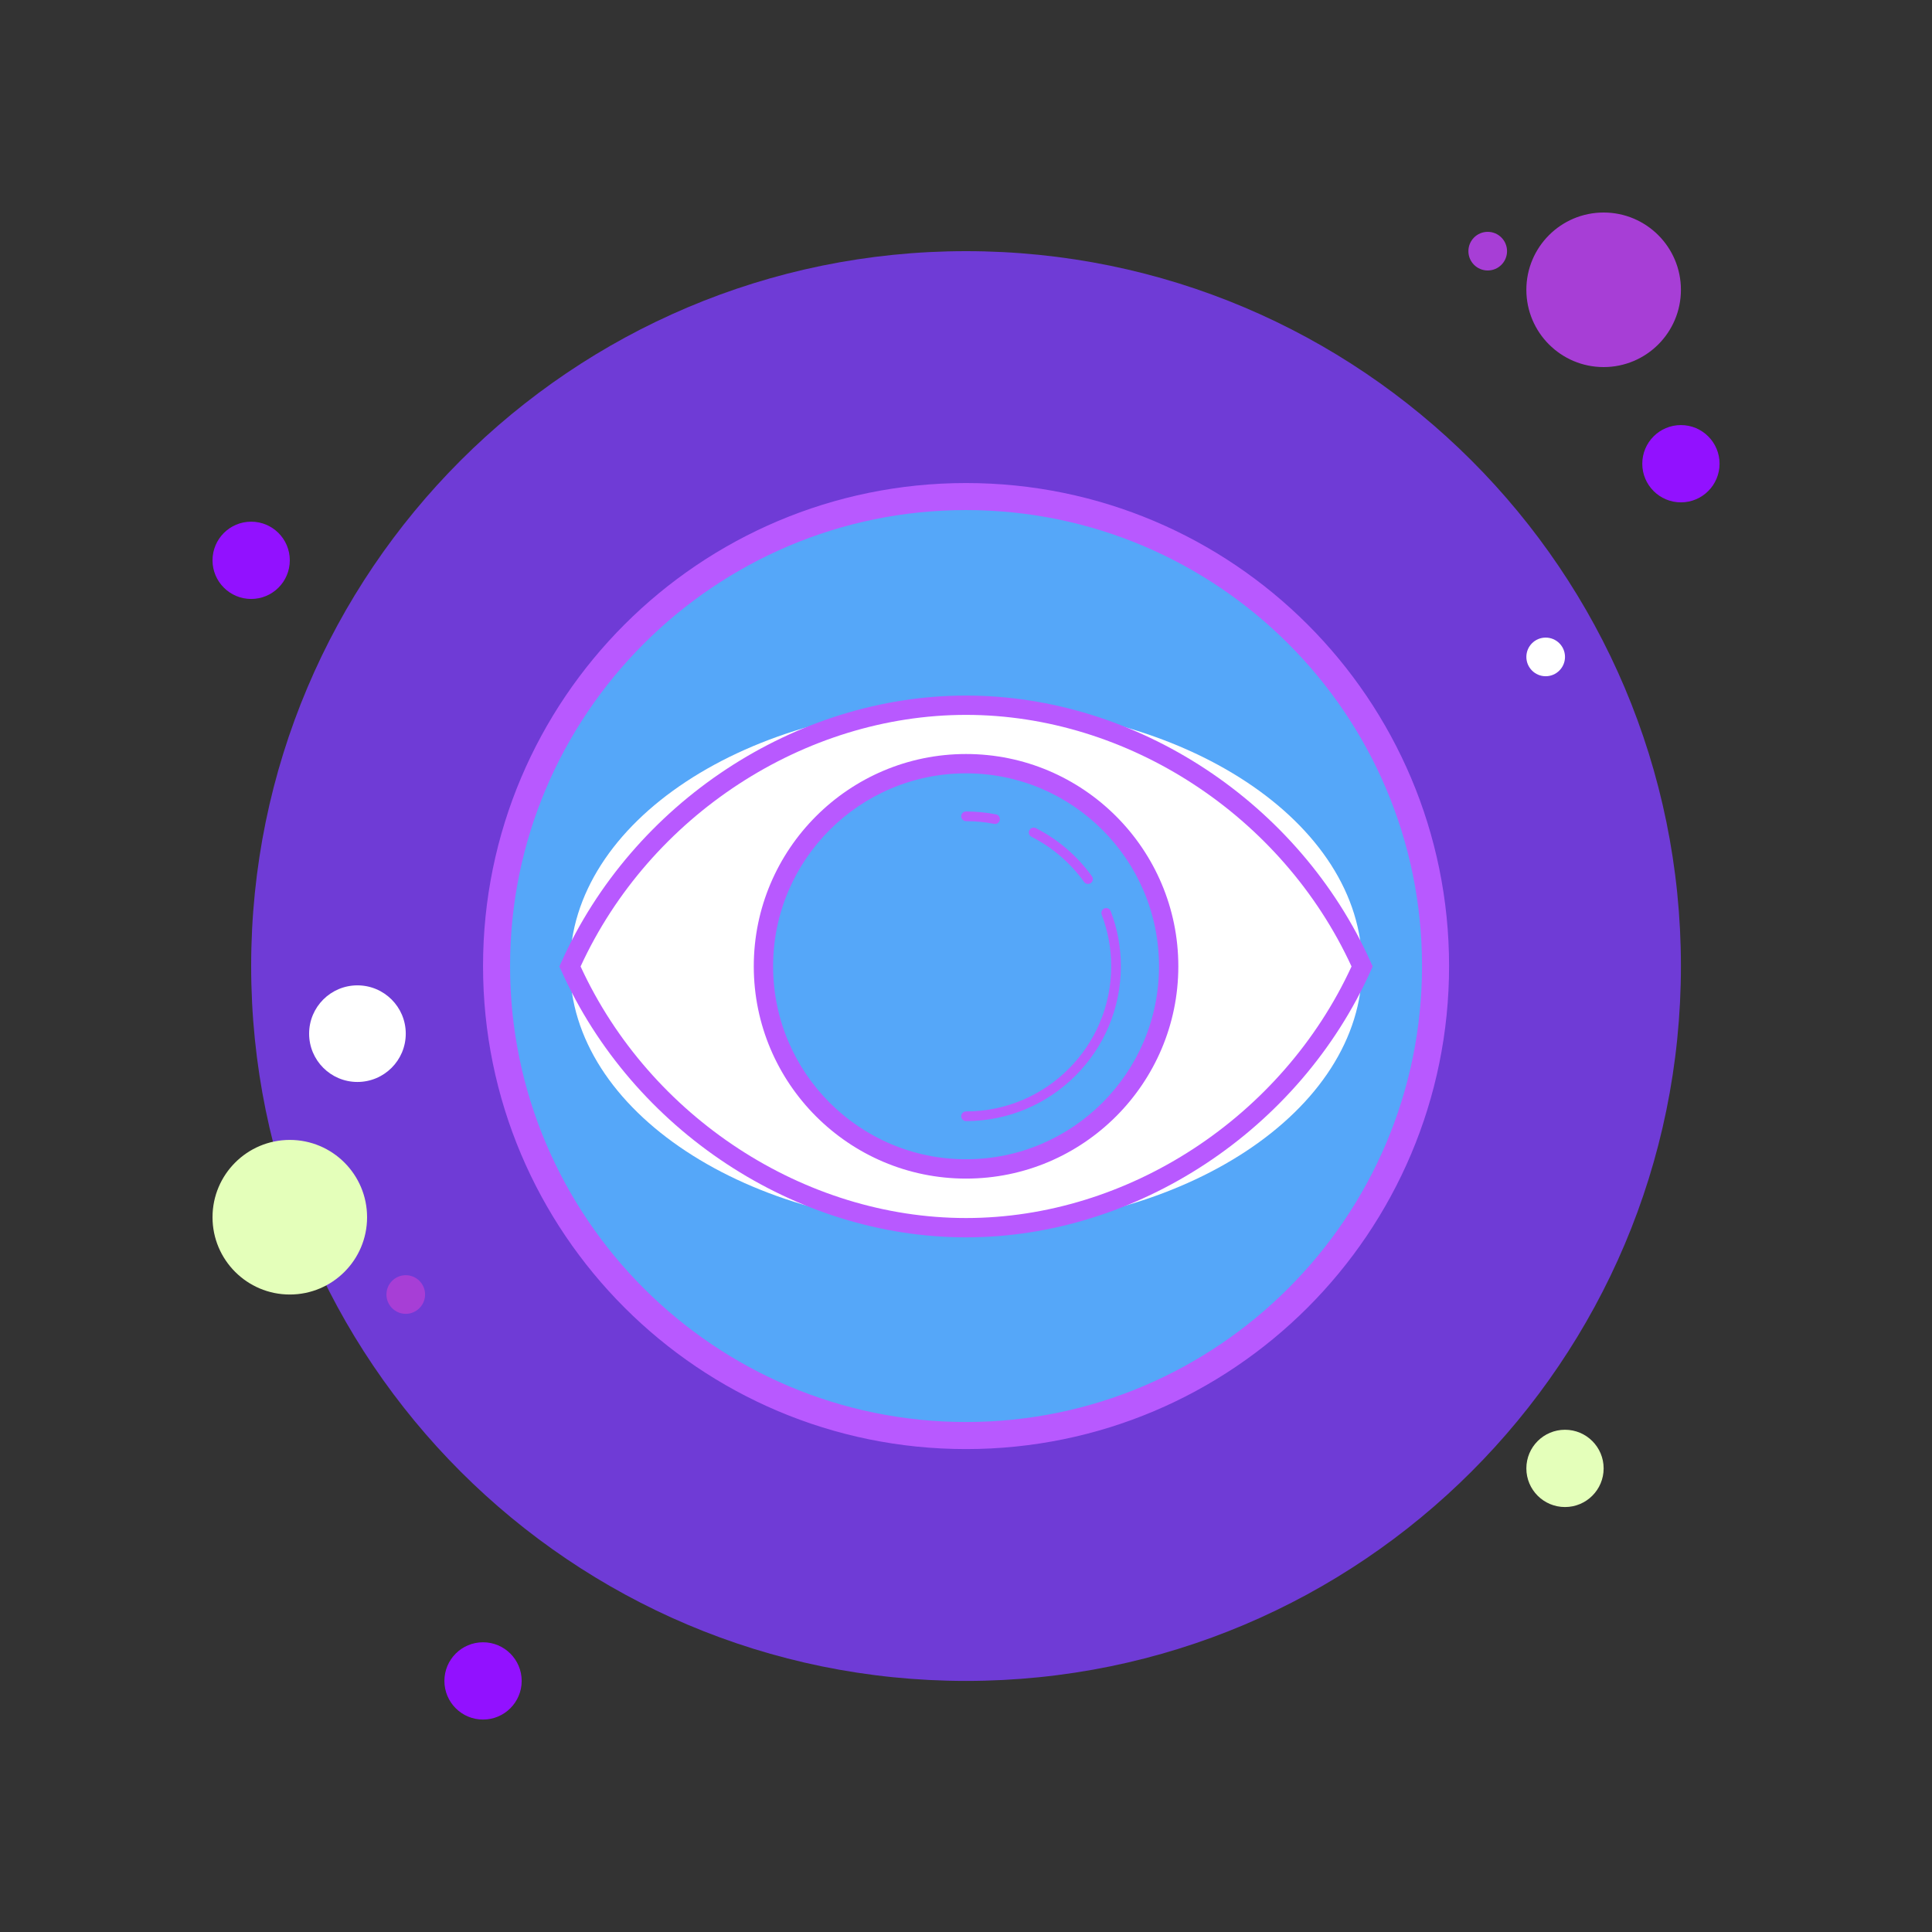 <?xml version="1.0" encoding="UTF-8"?>
<svg xmlns="http://www.w3.org/2000/svg" xmlns:xlink="http://www.w3.org/1999/xlink" viewBox="0 0 200 200" width="200px" height="200px">
<rect x="0" y="0" width="200" height="200" fill="#333333" stroke="none"/>
<g id="surface130326293">
<path style=" stroke:none;fill-rule:nonzero;fill:rgb(57.255%,6.667%,100%);fill-opacity:1;" d="M 26 54.004 C 23.793 54.004 22 55.793 22 58.004 C 22 60.215 23.793 62.004 26 62.004 C 28.211 62.004 30 60.215 30 58.004 C 30 55.793 28.211 54.004 26 54.004 Z M 26 54.004 "/>
<path style=" stroke:none;fill-rule:nonzero;fill:rgb(65.49%,24.314%,83.922%);fill-opacity:1;" d="M 154.008 24 C 152.902 24 152.008 24.898 152.008 26 C 152.008 27.105 152.902 28 154.008 28 C 155.113 28 156.008 27.105 156.008 26 C 156.008 24.898 155.113 24 154.008 24 Z M 154.008 24 "/>
<path style=" stroke:none;fill-rule:nonzero;fill:rgb(43.529%,23.137%,83.922%);fill-opacity:1;" d="M 100.004 26 C 59.133 26 26 59.133 26 100.004 C 26 140.875 59.133 174.008 100.004 174.008 C 140.875 174.008 174.008 140.875 174.008 100.004 C 174.008 59.133 140.875 26 100.004 26 Z M 100.004 26 "/>
<path style=" stroke:none;fill-rule:nonzero;fill:rgb(65.49%,24.314%,83.922%);fill-opacity:1;" d="M 166.008 22 C 161.59 22 158.008 25.582 158.008 30 C 158.008 34.418 161.59 38 166.008 38 C 170.426 38 174.008 34.418 174.008 30 C 174.008 25.582 170.426 22 166.008 22 Z M 166.008 22 "/>
<path style=" stroke:none;fill-rule:nonzero;fill:rgb(57.255%,6.667%,100%);fill-opacity:1;" d="M 174.008 44.004 C 171.797 44.004 170.008 45.793 170.008 48.004 C 170.008 50.211 171.797 52.004 174.008 52.004 C 176.219 52.004 178.008 50.211 178.008 48.004 C 178.008 45.793 176.219 44.004 174.008 44.004 Z M 174.008 44.004 "/>
<path style=" stroke:none;fill-rule:nonzero;fill:rgb(89.412%,100%,72.941%);fill-opacity:1;" d="M 162.008 148.008 C 159.797 148.008 158.008 149.797 158.008 152.008 C 158.008 154.219 159.797 156.008 162.008 156.008 C 164.219 156.008 166.008 154.219 166.008 152.008 C 166.008 149.797 164.219 148.008 162.008 148.008 Z M 30 118.004 C 25.582 118.004 22 121.59 22 126.008 C 22 130.426 25.582 134.008 30 134.008 C 34.418 134.008 38 130.426 38 126.008 C 38 121.59 34.418 118.004 30 118.004 Z M 30 118.004 "/>
<path style=" stroke:none;fill-rule:nonzero;fill:rgb(57.255%,6.667%,100%);fill-opacity:1;" d="M 50.004 170.008 C 47.793 170.008 46.004 171.797 46.004 174.008 C 46.004 176.219 47.793 178.008 50.004 178.008 C 52.211 178.008 54.004 176.219 54.004 174.008 C 54.004 171.797 52.211 170.008 50.004 170.008 Z M 50.004 170.008 "/>
<path style=" stroke:none;fill-rule:nonzero;fill:rgb(100%,100%,100%);fill-opacity:1;" d="M 37 102.004 C 34.238 102.004 32 104.242 32 107.004 C 32 109.766 34.238 112.004 37 112.004 C 39.766 112.004 42.004 109.766 42.004 107.004 C 42.004 104.242 39.766 102.004 37 102.004 Z M 37 102.004 "/>
<path style=" stroke:none;fill-rule:nonzero;fill:rgb(65.49%,24.314%,83.922%);fill-opacity:1;" d="M 42.004 132.008 C 40.898 132.008 40.004 132.902 40.004 134.008 C 40.004 135.109 40.898 136.008 42.004 136.008 C 43.105 136.008 44.004 135.109 44.004 134.008 C 44.004 132.902 43.105 132.008 42.004 132.008 Z M 42.004 132.008 "/>
<path style=" stroke:none;fill-rule:nonzero;fill:rgb(100%,100%,100%);fill-opacity:1;" d="M 160.008 66.004 C 158.902 66.004 158.008 66.898 158.008 68.004 C 158.008 69.105 158.902 70.004 160.008 70.004 C 161.113 70.004 162.008 69.105 162.008 68.004 C 162.008 66.898 161.113 66.004 160.008 66.004 Z M 160.008 66.004 "/>
<path style=" stroke:none;fill-rule:nonzero;fill:rgb(33.333%,65.49%,97.647%);fill-opacity:1;" d="M 147.922 100.004 C 147.922 126.469 126.469 147.922 100.004 147.922 C 73.539 147.922 52.086 126.469 52.086 100.004 C 52.086 73.539 73.539 52.086 100.004 52.086 C 126.469 52.086 147.922 73.539 147.922 100.004 Z M 147.922 100.004 "/>
<path style=" stroke:none;fill-rule:nonzero;fill:rgb(72.157%,34.902%,100%);fill-opacity:1;" d="M 100.004 52.801 C 126.031 52.801 147.207 73.977 147.207 100.004 C 147.207 126.031 126.031 147.207 100.004 147.207 C 73.977 147.207 52.801 126.031 52.801 100.004 C 52.801 73.977 73.977 52.801 100.004 52.801 M 100.004 50.004 C 72.391 50.004 50.004 72.391 50.004 100.004 C 50.004 127.621 72.391 150.008 100.004 150.008 C 127.621 150.008 150.008 127.621 150.008 100.004 C 150.008 72.391 127.621 50.004 100.004 50.004 Z M 100.004 50.004 "/>
<path style=" stroke:none;fill-rule:nonzero;fill:rgb(100%,100%,100%);fill-opacity:1;" d="M 141.008 100.047 C 141.008 114.984 122.648 127.09 100.004 127.09 C 77.359 127.09 59.004 114.984 59.004 100.047 C 59.004 85.109 77.359 73.004 100.004 73.004 C 122.648 73.004 141.008 85.109 141.008 100.047 Z M 141.008 100.047 "/>
<path style=" stroke:none;fill-rule:nonzero;fill:rgb(72.157%,34.902%,100%);fill-opacity:1;" d="M 100.004 128.09 C 82.336 128.09 65.488 116.984 58.09 100.457 L 57.906 100.051 L 58.09 99.641 C 65.488 83.109 82.332 72.004 100.004 72.004 C 117.68 72.004 134.52 83.109 141.918 99.641 L 142.102 100.047 L 141.918 100.453 C 134.52 116.984 117.676 128.09 100.004 128.09 Z M 60.102 100.047 C 67.277 115.641 83.254 126.09 100.004 126.09 C 116.754 126.09 132.734 115.645 139.91 100.047 C 132.734 84.449 116.754 74.004 100.004 74.004 C 83.254 74.004 67.273 84.449 60.102 100.047 Z M 60.102 100.047 "/>
<path style=" stroke:none;fill-rule:nonzero;fill:rgb(33.333%,65.49%,97.647%);fill-opacity:1;" d="M 120.98 100.031 C 120.98 111.617 111.59 121.008 100.004 121.008 C 88.418 121.008 79.027 111.617 79.027 100.031 C 79.027 88.445 88.418 79.055 100.004 79.055 C 111.59 79.055 120.98 88.445 120.98 100.031 Z M 120.98 100.031 "/>
<path style=" stroke:none;fill-rule:nonzero;fill:rgb(72.157%,34.902%,100%);fill-opacity:1;" d="M 100.004 122.008 C 87.887 122.008 78.031 112.148 78.031 100.031 C 78.031 87.914 87.887 78.055 100.004 78.055 C 112.125 78.055 121.98 87.914 121.98 100.031 C 121.98 112.148 112.125 122.008 100.004 122.008 Z M 100.004 80.055 C 88.992 80.055 80.031 89.016 80.031 100.031 C 80.031 111.047 88.992 120.008 100.004 120.008 C 111.02 120.008 119.98 111.047 119.98 100.031 C 119.98 89.016 111.02 80.055 100.004 80.055 Z M 100.004 80.055 "/>
<path style=" stroke:none;fill-rule:nonzero;fill:rgb(72.157%,34.902%,100%);fill-opacity:1;" d="M 100.004 116.055 C 99.73 116.055 99.504 115.832 99.504 115.555 C 99.504 115.281 99.73 115.055 100.004 115.055 C 108.293 115.055 115.031 108.316 115.031 100.031 C 115.031 98.188 114.699 96.391 114.047 94.684 C 113.949 94.426 114.078 94.137 114.336 94.039 C 114.586 93.941 114.883 94.07 114.98 94.328 C 115.68 96.145 116.031 98.066 116.031 100.031 C 116.031 108.867 108.84 116.055 100.004 116.055 Z M 100.004 116.055 "/>
<path style=" stroke:none;fill-rule:nonzero;fill:rgb(72.157%,34.902%,100%);fill-opacity:1;" d="M 112.629 91.504 C 112.473 91.504 112.32 91.434 112.223 91.297 C 110.812 89.332 108.93 87.711 106.777 86.621 C 106.535 86.5 106.434 86.195 106.562 85.949 C 106.684 85.703 106.988 85.609 107.234 85.73 C 109.523 86.895 111.535 88.617 113.035 90.715 C 113.195 90.938 113.145 91.25 112.918 91.414 C 112.832 91.473 112.73 91.504 112.629 91.504 Z M 112.629 91.504 "/>
<path style=" stroke:none;fill-rule:nonzero;fill:rgb(72.157%,34.902%,100%);fill-opacity:1;" d="M 103.004 85.297 C 102.973 85.297 102.941 85.293 102.91 85.285 C 101.957 85.098 100.98 85.004 100.004 85.004 C 99.73 85.004 99.504 84.781 99.504 84.504 C 99.504 84.227 99.73 84.004 100.004 84.004 C 101.047 84.004 102.086 84.105 103.102 84.305 C 103.375 84.355 103.551 84.621 103.496 84.891 C 103.449 85.129 103.238 85.297 103.004 85.297 Z M 103.004 85.297 "/>
</g>
</svg>
